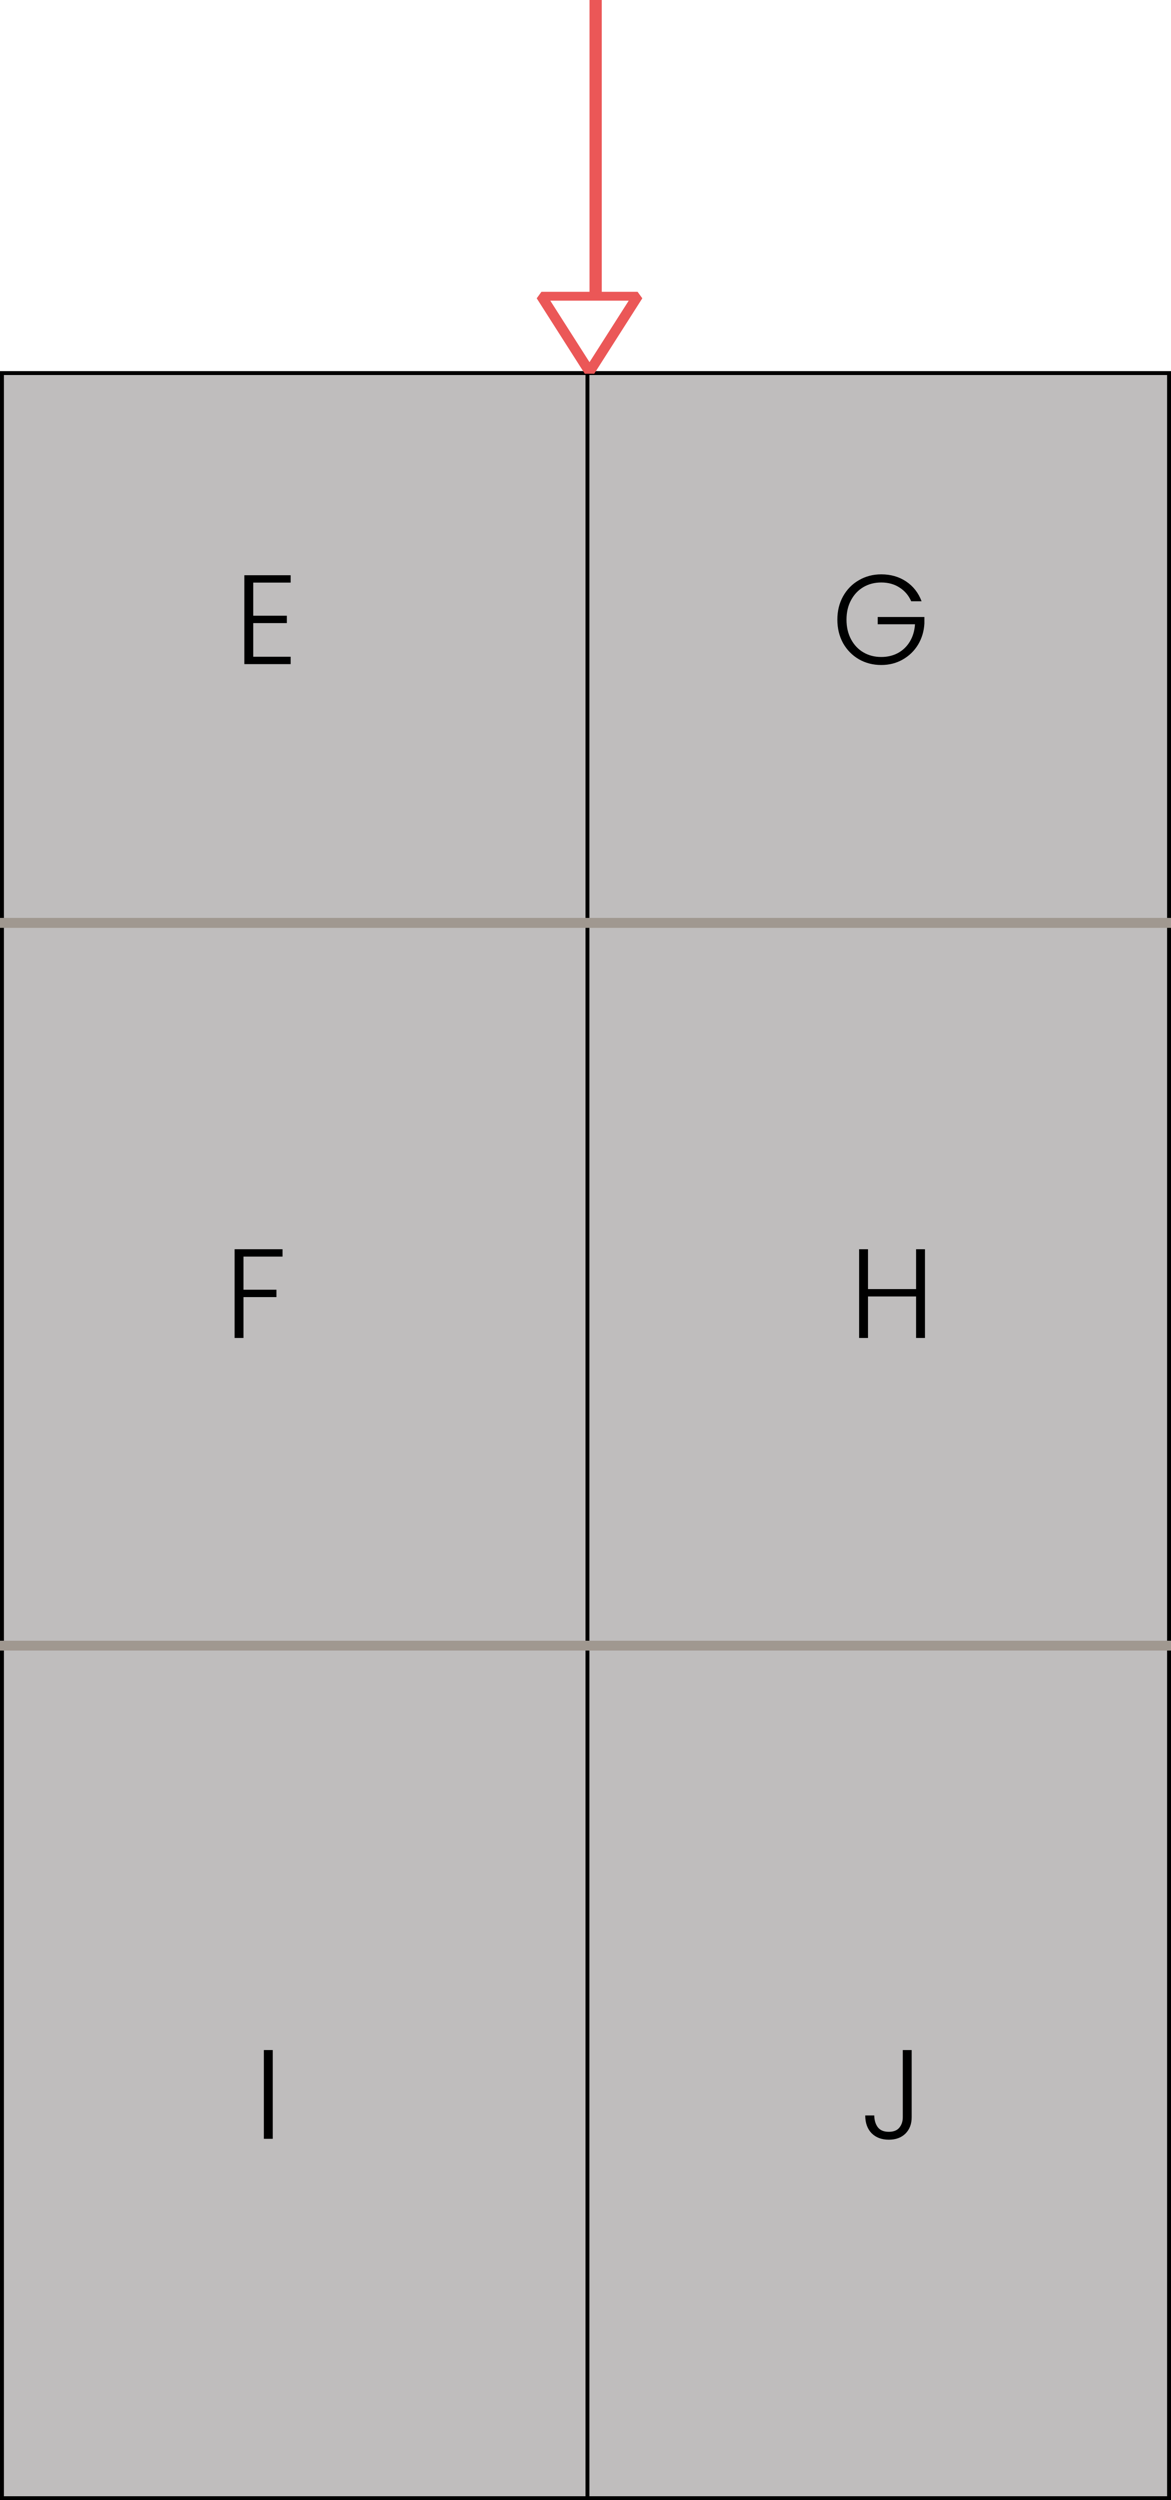 <svg width="120" height="256" viewBox="0 0 120 256" fill="none" xmlns="http://www.w3.org/2000/svg">
<rect x="0.2" y="38.2" width="119.6" height="217.6" fill="#BFBDBD" stroke="black" stroke-width="0.4"/>
<line x1="60.2" y1="38" x2="60.2" y2="256" stroke="black" stroke-width="0.4"/>
<line x1="120" y1="168.5" y2="168.5" stroke="#A09890"/>
<line x1="120" y1="168.5" y2="168.5" stroke="#A09890"/>
<line x1="120" y1="94.5" y2="94.5" stroke="#A09890"/>
<line x1="120" y1="94.5" y2="94.5" stroke="#A09890"/>
<path d="M25.95 59.654V63.047H29.395V63.801H25.95V67.246H29.785V68.001H25.04V58.901H29.785V59.654H25.95Z" fill="black"/>
<path d="M93.376 61.566C93.116 60.968 92.717 60.499 92.18 60.161C91.651 59.815 91.027 59.642 90.308 59.642C89.632 59.642 89.025 59.797 88.488 60.109C87.951 60.422 87.526 60.868 87.214 61.449C86.902 62.02 86.746 62.688 86.746 63.45C86.746 64.213 86.902 64.885 87.214 65.466C87.526 66.046 87.951 66.493 88.488 66.805C89.025 67.117 89.632 67.272 90.308 67.272C90.941 67.272 91.508 67.138 92.011 66.87C92.522 66.592 92.93 66.202 93.233 65.7C93.545 65.188 93.723 64.594 93.766 63.919H89.944V63.178H94.728V63.84C94.685 64.638 94.468 65.362 94.078 66.011C93.688 66.653 93.164 67.16 92.505 67.532C91.855 67.905 91.123 68.091 90.308 68.091C89.467 68.091 88.705 67.897 88.02 67.507C87.335 67.108 86.794 66.558 86.395 65.856C86.005 65.145 85.81 64.343 85.81 63.45C85.81 62.558 86.005 61.761 86.395 61.059C86.794 60.348 87.335 59.797 88.02 59.407C88.705 59.009 89.467 58.809 90.308 58.809C91.279 58.809 92.128 59.052 92.856 59.538C93.584 60.023 94.113 60.699 94.442 61.566H93.376Z" fill="black"/>
<path d="M27.95 209.913V219H27.04V209.913H27.95Z" fill="black"/>
<path d="M28.954 127.913V128.667H24.95V132.06H28.33V132.814H24.95V137H24.04V127.913H28.954Z" fill="black"/>
<path d="M94.787 127.913V137H93.877V132.749H88.95V137H88.04V127.913H88.95V131.995H93.877V127.913H94.787Z" fill="black"/>
<path d="M93.425 209.913V216.79C93.425 217.484 93.213 218.043 92.788 218.467C92.363 218.883 91.796 219.091 91.085 219.091C90.348 219.091 89.759 218.87 89.317 218.428C88.884 217.978 88.667 217.371 88.667 216.608H89.59C89.599 217.102 89.72 217.505 89.954 217.817C90.197 218.129 90.574 218.285 91.085 218.285C91.57 218.285 91.93 218.142 92.164 217.856C92.398 217.57 92.515 217.215 92.515 216.79V209.913H93.425Z" fill="black"/>
<path d="M61.667 6.37085e-05H60.411L60.411 29.878H65.338L65.822 30.545L60.895 38.269H59.927L55 30.545L55.484 29.878H61.667L61.667 6.37085e-05ZM56.393 30.787L60.411 37.085L64.429 30.787L60.411 30.787L56.393 30.787Z" fill="#EB5757"/>
</svg>
